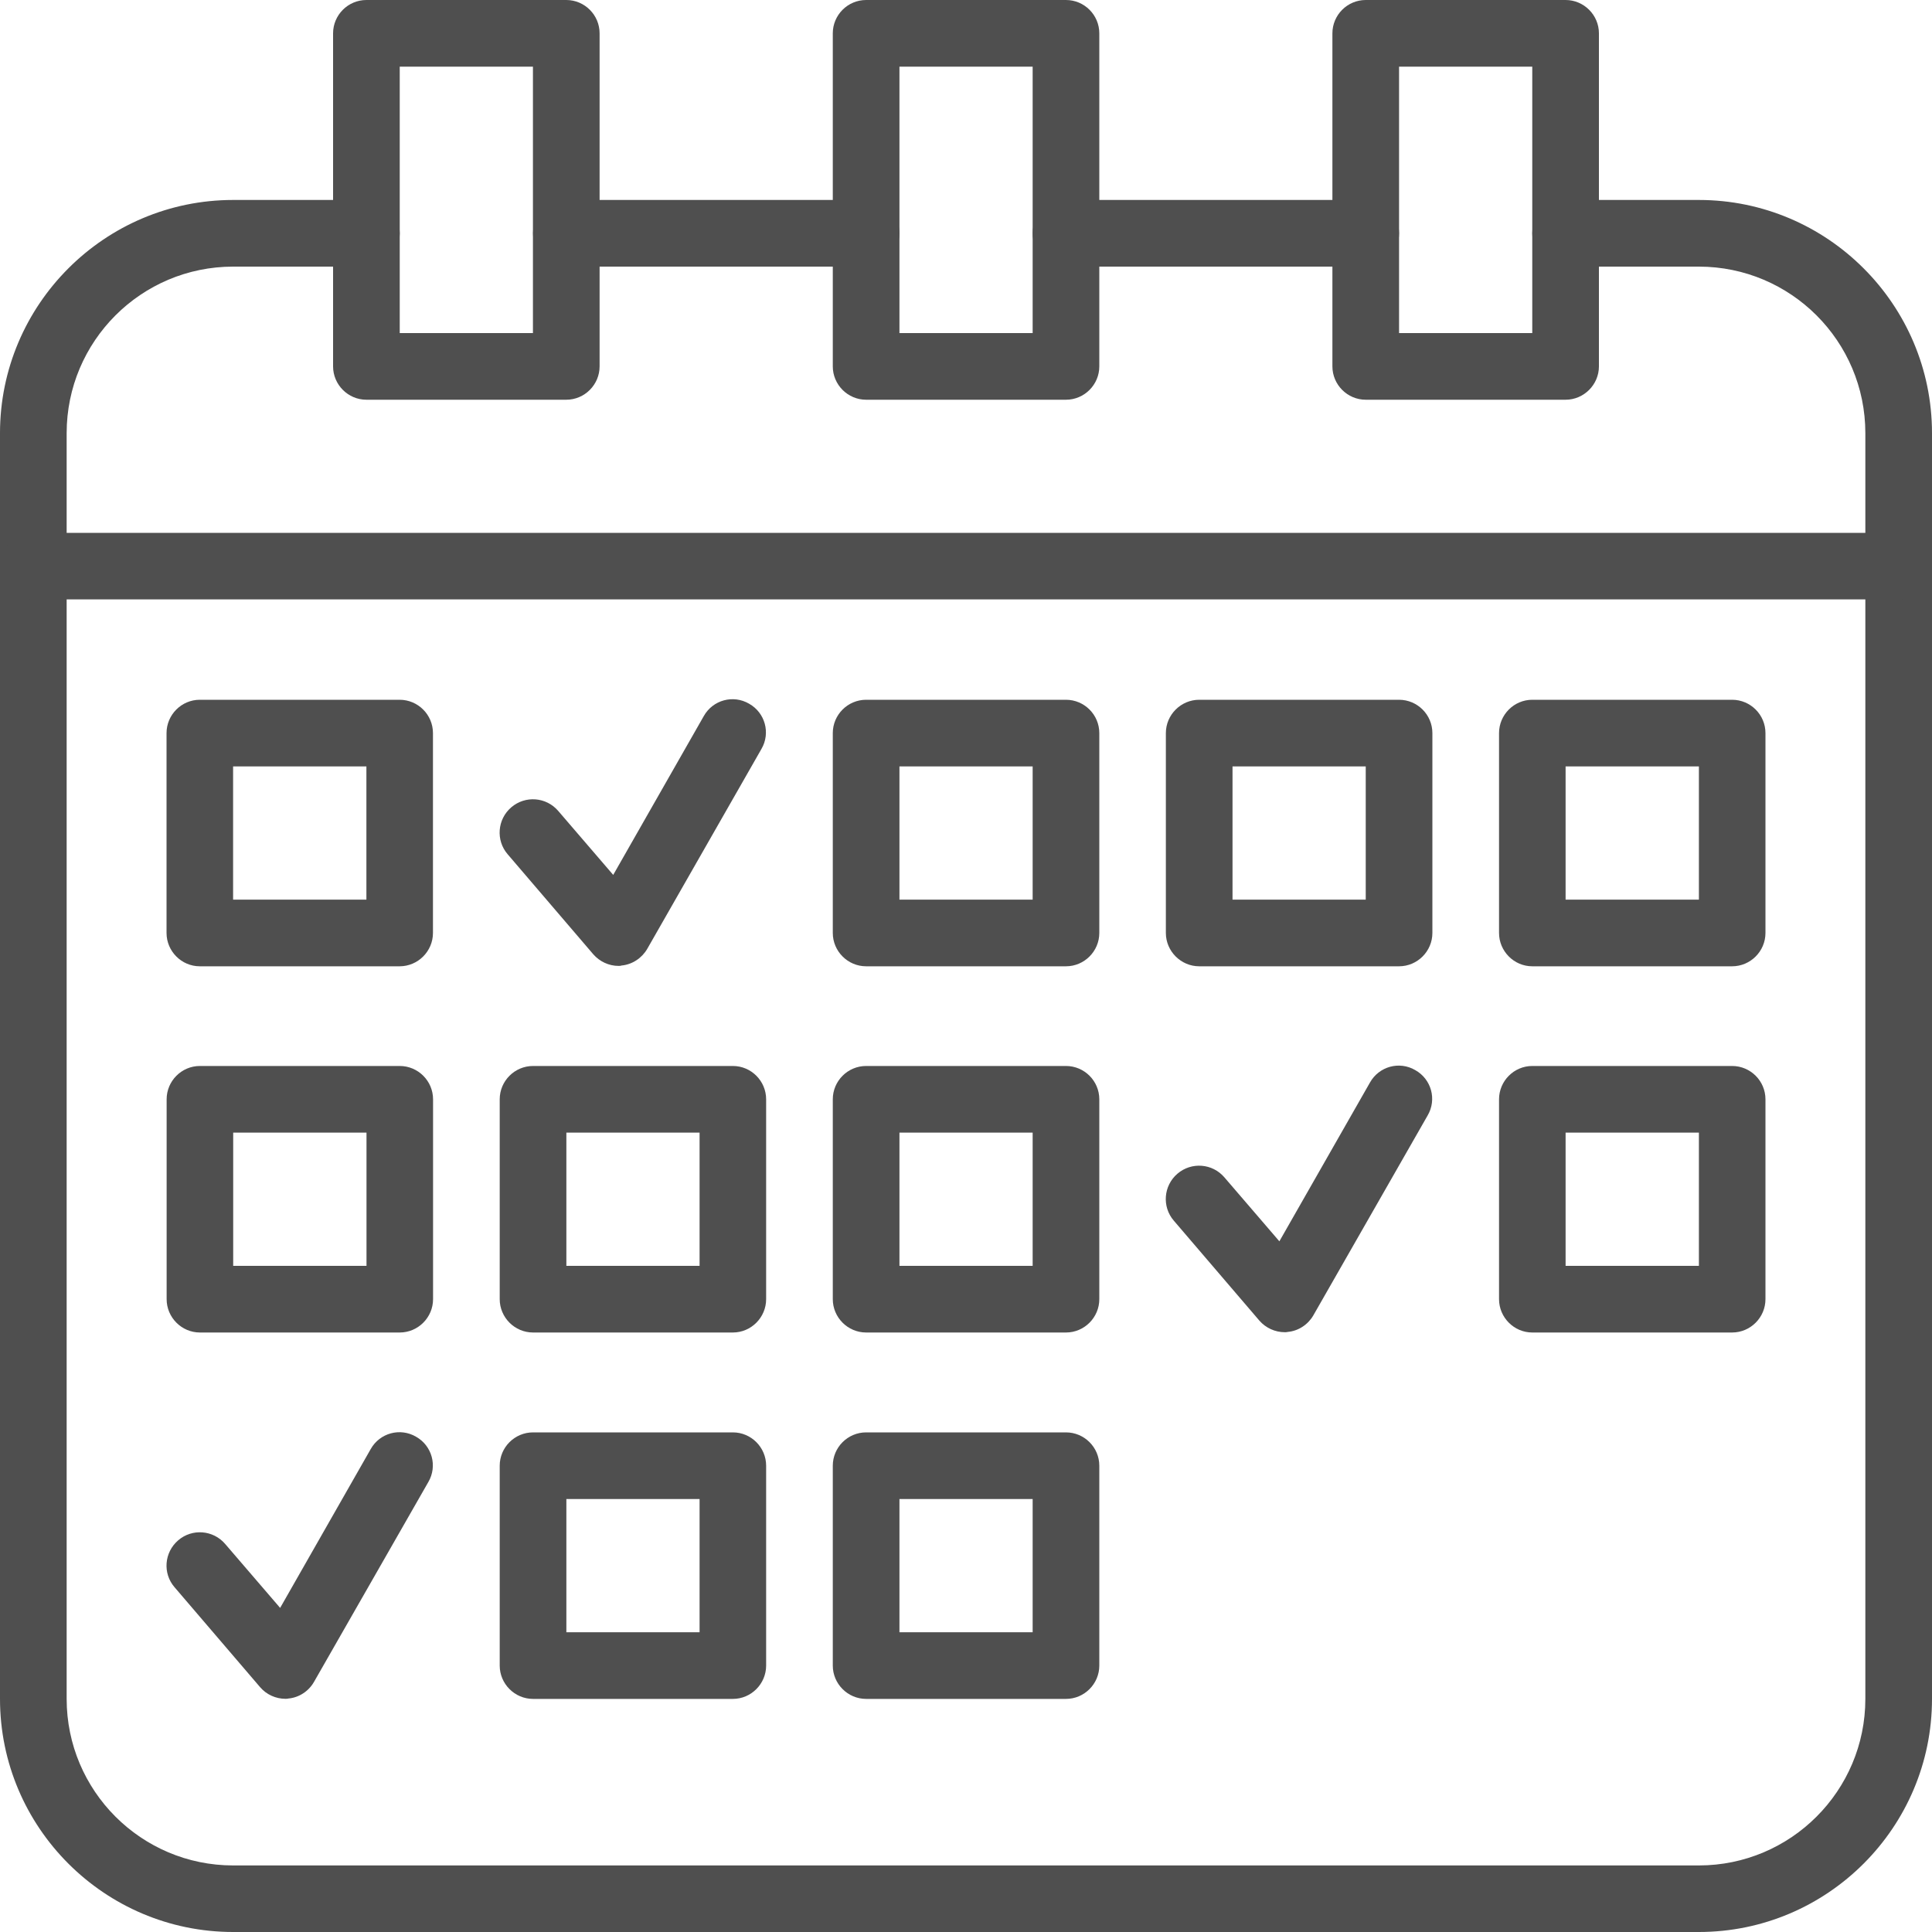 <svg width="20" height="20" viewBox="0 0 20 20" fill="none" xmlns="http://www.w3.org/2000/svg">
<path d="M2.955 17.586C2.855 17.586 2.758 17.542 2.693 17.466L1.807 16.431C1.682 16.287 1.7 16.069 1.845 15.945C1.989 15.821 2.207 15.838 2.331 15.983L2.9 16.645L3.838 15C3.931 14.835 4.141 14.776 4.307 14.873C4.472 14.966 4.531 15.176 4.434 15.342L3.251 17.41C3.196 17.507 3.096 17.573 2.986 17.583C2.976 17.586 2.965 17.586 2.955 17.586Z" fill="#4F4F4F"/>
<path d="M8.966 2.76H5.862C5.673 2.76 5.518 2.605 5.518 2.415C5.518 2.225 5.673 2.07 5.862 2.07H8.966C9.156 2.07 9.311 2.225 9.311 2.415C9.311 2.605 9.156 2.76 8.966 2.76Z" fill="#4F4F4F"/>
<path d="M17.586 20H2.414C1.083 20 0 18.917 0 17.587V4.484C0 3.153 1.083 2.07 2.414 2.07H3.793C3.983 2.07 4.138 2.225 4.138 2.415C4.138 2.605 3.983 2.76 3.793 2.76H2.414C1.462 2.76 0.69 3.532 0.69 4.484V17.587C0.69 18.538 1.462 19.311 2.414 19.311H17.586C18.538 19.311 19.31 18.538 19.31 17.587V4.484C19.31 3.532 18.538 2.76 17.586 2.76H16.207C16.017 2.76 15.862 2.605 15.862 2.415C15.862 2.225 16.017 2.07 16.207 2.07H17.586C18.917 2.07 20 3.153 20 4.484V17.587C20 18.917 18.917 20 17.586 20Z" fill="#4F4F4F"/>
<path d="M14.138 2.76H11.034C10.845 2.76 10.69 2.605 10.69 2.415C10.69 2.225 10.845 2.07 11.034 2.07H14.138C14.327 2.07 14.483 2.225 14.483 2.415C14.483 2.605 14.327 2.76 14.138 2.76Z" fill="#4F4F4F"/>
<path d="M19.655 6.205H0.345C0.155 6.205 0 6.05 0 5.86C0 5.671 0.155 5.516 0.345 5.516H19.655C19.845 5.516 20 5.671 20 5.86C20 6.05 19.845 6.205 19.655 6.205Z" fill="#4F4F4F"/>
<path d="M5.862 4.138H3.793C3.603 4.138 3.448 3.982 3.448 3.793V0.345C3.448 0.155 3.603 0 3.793 0H5.862C6.052 0 6.207 0.155 6.207 0.345V3.793C6.207 3.982 6.052 4.138 5.862 4.138ZM4.138 3.448H5.517V0.69H4.138V3.448Z" fill="#4F4F4F"/>
<path d="M16.207 4.138H14.138C13.948 4.138 13.793 3.982 13.793 3.793V0.345C13.793 0.155 13.948 0 14.138 0H16.207C16.396 0 16.552 0.155 16.552 0.345V3.793C16.552 3.982 16.396 4.138 16.207 4.138ZM14.483 3.448H15.862V0.69H14.483V3.448Z" fill="#4F4F4F"/>
<path d="M11.035 4.138H8.966C8.776 4.138 8.621 3.982 8.621 3.793V0.345C8.621 0.155 8.776 0 8.966 0H11.035C11.225 0 11.38 0.155 11.38 0.345V3.793C11.38 3.982 11.225 4.138 11.035 4.138ZM9.311 3.448H10.69V0.69H9.311V3.448Z" fill="#4F4F4F"/>
<path d="M11.035 17.587H8.966C8.776 17.587 8.621 17.431 8.621 17.242V15.173C8.621 14.983 8.776 14.828 8.966 14.828H11.035C11.225 14.828 11.38 14.983 11.38 15.173V17.242C11.38 17.431 11.225 17.587 11.035 17.587ZM9.311 16.897H10.69V15.518H9.311V16.897Z" fill="#4F4F4F"/>
<path d="M7.587 17.587H5.518C5.328 17.587 5.173 17.431 5.173 17.242V15.173C5.173 14.983 5.328 14.828 5.518 14.828H7.587C7.776 14.828 7.931 14.983 7.931 15.173V17.242C7.931 17.431 7.776 17.587 7.587 17.587ZM5.863 16.897H7.242V15.518H5.863V16.897Z" fill="#4F4F4F"/>
<path d="M17.931 13.794H15.862C15.673 13.794 15.518 13.638 15.518 13.449V11.38C15.518 11.19 15.673 11.035 15.862 11.035H17.931C18.121 11.035 18.276 11.19 18.276 11.38V13.449C18.276 13.638 18.121 13.794 17.931 13.794ZM16.207 13.104H17.587V11.725H16.207V13.104Z" fill="#4F4F4F"/>
<path d="M11.035 13.794H8.966C8.776 13.794 8.621 13.638 8.621 13.449V11.38C8.621 11.19 8.776 11.035 8.966 11.035H11.035C11.225 11.035 11.38 11.19 11.38 11.38V13.449C11.38 13.638 11.225 13.794 11.035 13.794ZM9.311 13.104H10.69V11.725H9.311V13.104Z" fill="#4F4F4F"/>
<path d="M7.587 13.794H5.518C5.328 13.794 5.173 13.638 5.173 13.449V11.38C5.173 11.19 5.328 11.035 5.518 11.035H7.587C7.776 11.035 7.931 11.19 7.931 11.38V13.449C7.931 13.638 7.776 13.794 7.587 13.794ZM5.863 13.104H7.242V11.725H5.863V13.104Z" fill="#4F4F4F"/>
<path d="M4.138 13.794H2.069C1.88 13.794 1.725 13.638 1.725 13.449V11.38C1.725 11.19 1.88 11.035 2.069 11.035H4.138C4.328 11.035 4.483 11.19 4.483 11.38V13.449C4.483 13.638 4.328 13.794 4.138 13.794ZM2.414 13.104H3.794V11.725H2.414V13.104Z" fill="#4F4F4F"/>
<path d="M17.931 10.003H15.862C15.673 10.003 15.518 9.847 15.518 9.658V7.589C15.518 7.399 15.673 7.244 15.862 7.244H17.931C18.121 7.244 18.276 7.399 18.276 7.589V9.658C18.276 9.847 18.121 10.003 17.931 10.003ZM16.207 9.313H17.587V7.934H16.207V9.313Z" fill="#4F4F4F"/>
<path d="M14.483 10.003H12.414C12.225 10.003 12.069 9.847 12.069 9.658V7.589C12.069 7.399 12.225 7.244 12.414 7.244H14.483C14.673 7.244 14.828 7.399 14.828 7.589V9.658C14.828 9.847 14.673 10.003 14.483 10.003ZM12.759 9.313H14.138V7.934H12.759V9.313Z" fill="#4F4F4F"/>
<path d="M11.035 10.003H8.966C8.776 10.003 8.621 9.847 8.621 9.658V7.589C8.621 7.399 8.776 7.244 8.966 7.244H11.035C11.225 7.244 11.38 7.399 11.38 7.589V9.658C11.38 9.847 11.225 10.003 11.035 10.003ZM9.311 9.313H10.69V7.934H9.311V9.313Z" fill="#4F4F4F"/>
<path d="M4.137 10.003H2.068C1.879 10.003 1.724 9.847 1.724 9.658V7.589C1.724 7.399 1.879 7.244 2.068 7.244H4.137C4.327 7.244 4.482 7.399 4.482 7.589V9.658C4.482 9.847 4.327 10.003 4.137 10.003ZM2.413 9.313H3.793V7.934H2.413V9.313Z" fill="#4F4F4F"/>
<path d="M13.3 13.791C13.2 13.791 13.103 13.747 13.037 13.671L12.151 12.636C12.027 12.492 12.044 12.274 12.189 12.15C12.334 12.026 12.551 12.043 12.675 12.188L13.244 12.85L14.182 11.206C14.275 11.04 14.486 10.981 14.651 11.078C14.817 11.171 14.876 11.381 14.779 11.547L13.596 13.616C13.541 13.712 13.441 13.778 13.331 13.788C13.32 13.791 13.31 13.791 13.3 13.791Z" fill="#4F4F4F"/>
<path d="M6.403 9.999C6.303 9.999 6.207 9.954 6.141 9.878L5.255 8.843C5.131 8.699 5.148 8.481 5.293 8.357C5.438 8.233 5.655 8.25 5.779 8.395L6.348 9.057L7.286 7.412C7.379 7.247 7.589 7.188 7.755 7.285C7.92 7.378 7.979 7.588 7.882 7.754L6.7 9.823C6.644 9.919 6.544 9.985 6.434 9.995C6.424 9.999 6.413 9.999 6.403 9.999Z" fill="#4F4F4F"/>
</svg>
